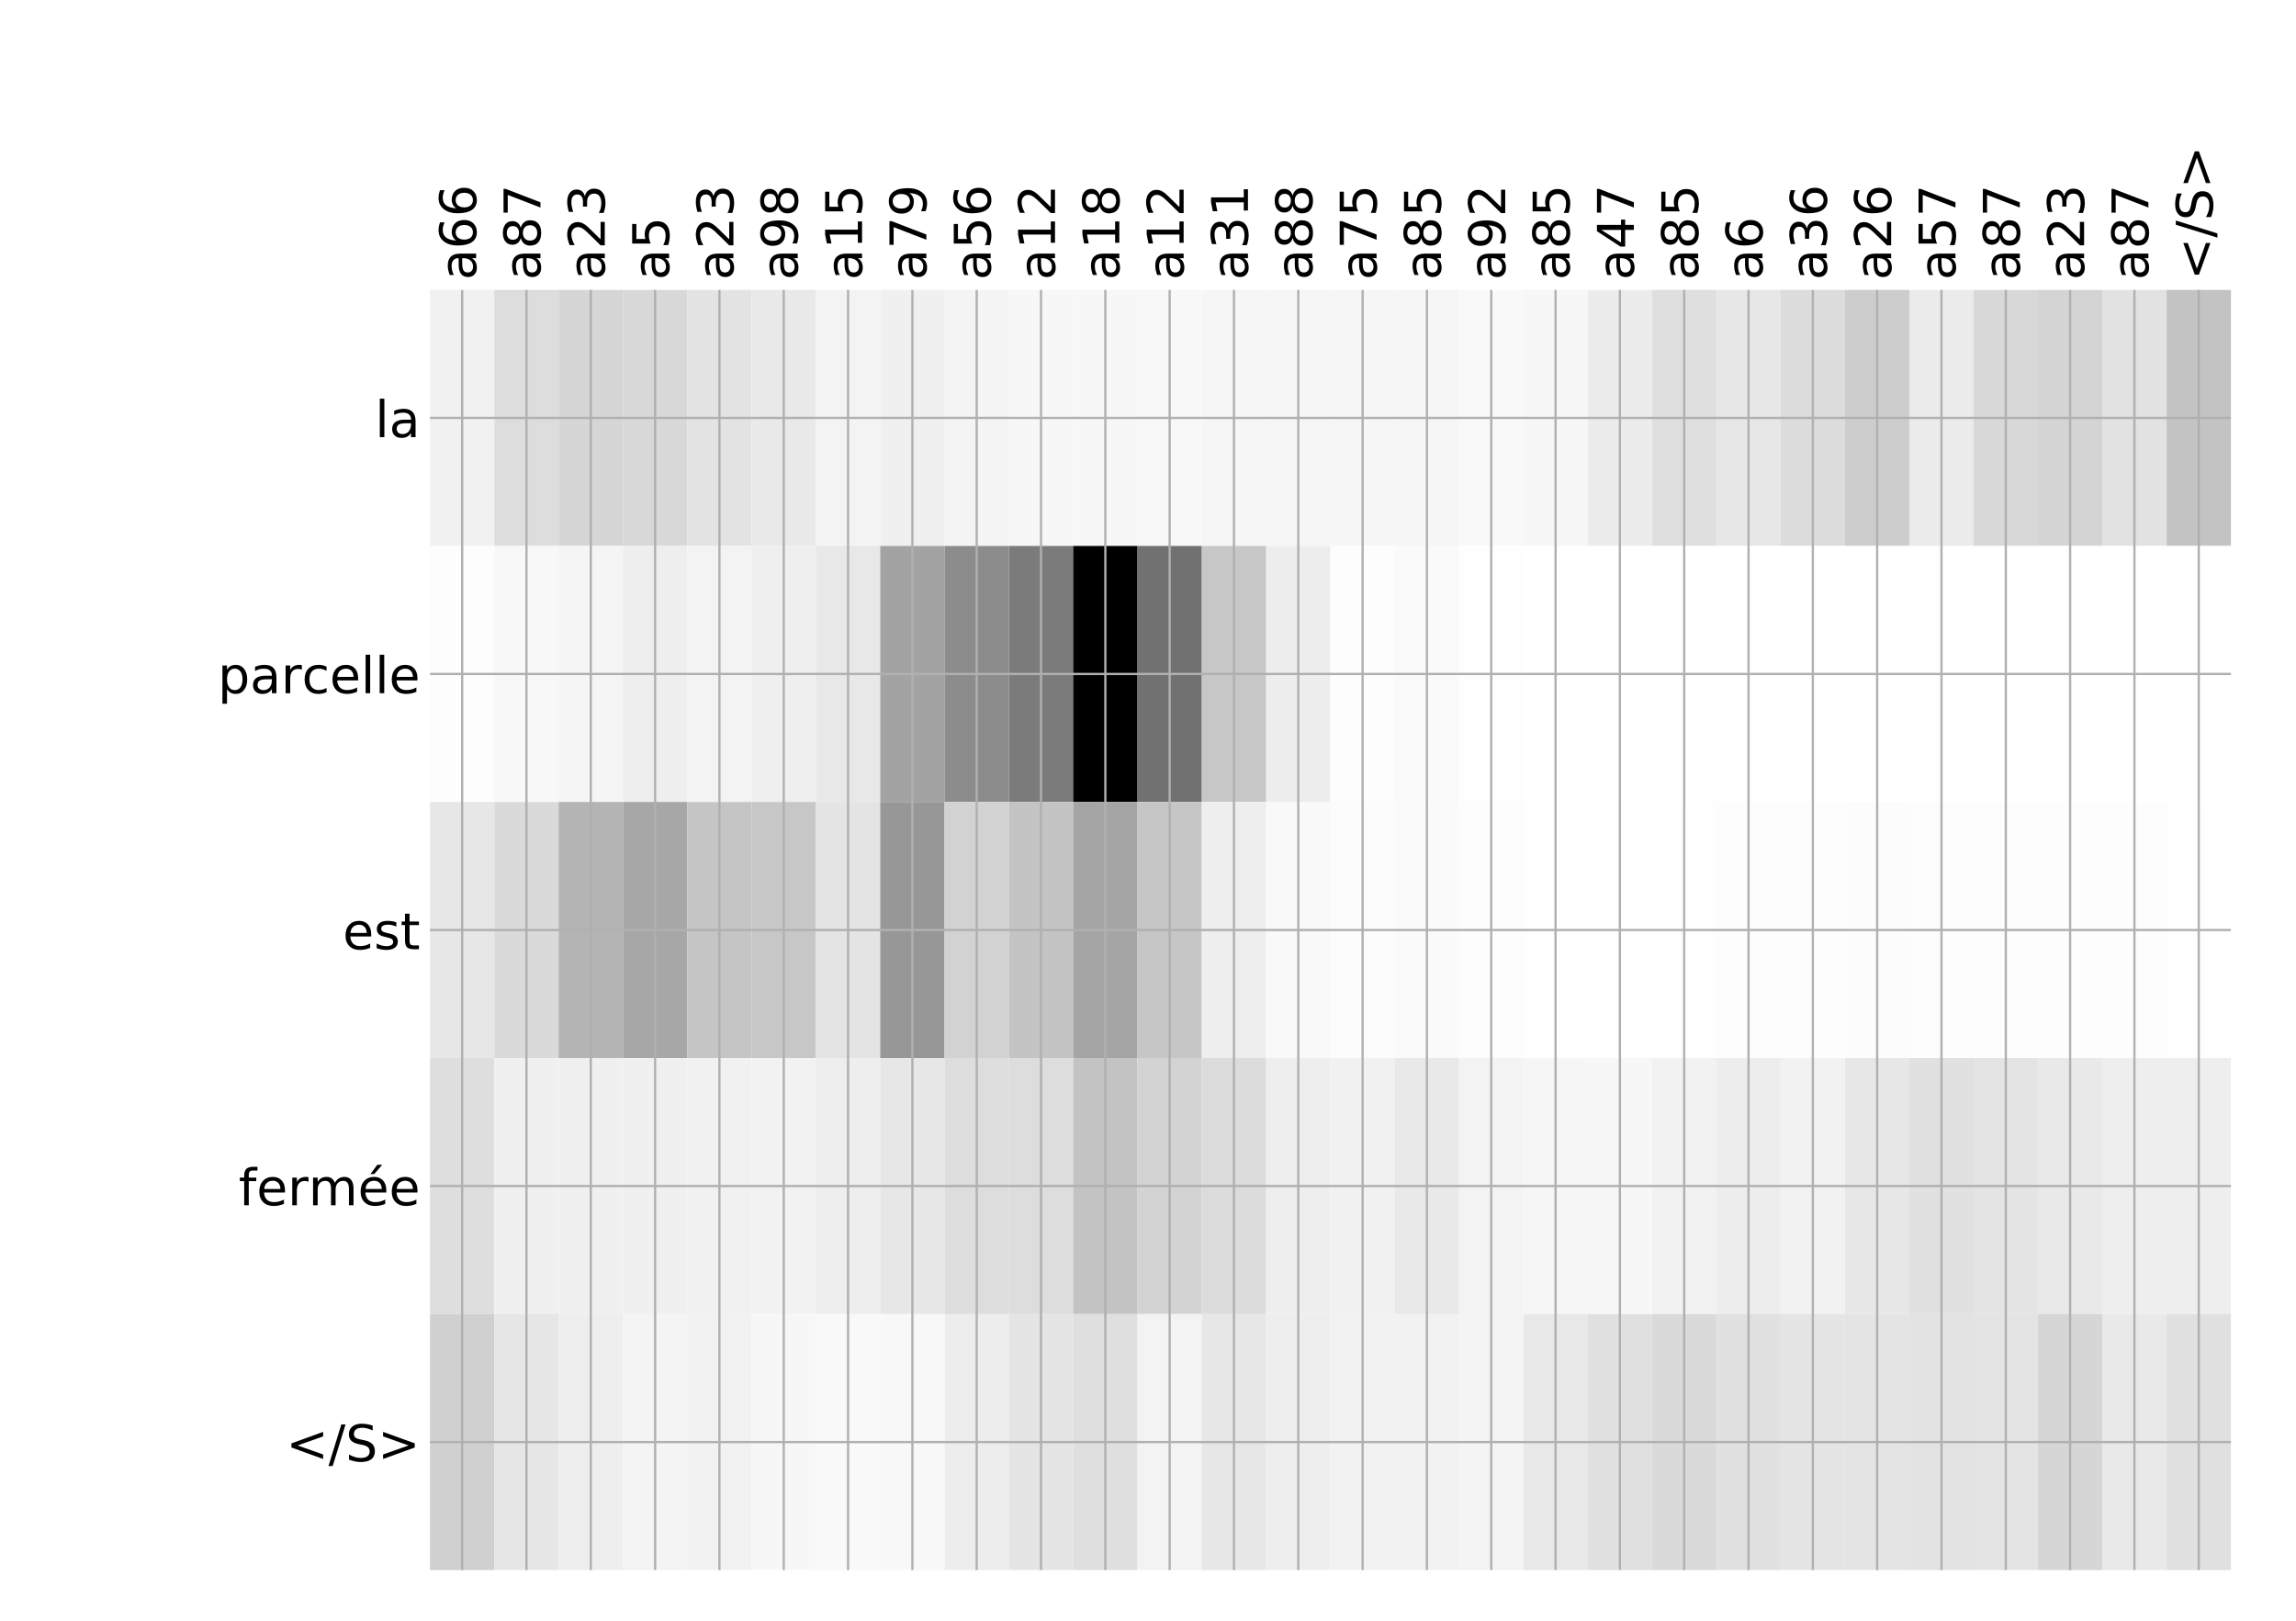 <?xml version="1.0" encoding="utf-8" standalone="no"?>
<!DOCTYPE svg PUBLIC "-//W3C//DTD SVG 1.1//EN"
  "http://www.w3.org/Graphics/SVG/1.1/DTD/svg11.dtd">
<!-- Created with matplotlib (http://matplotlib.org/) -->
<svg height="576pt" version="1.1" viewBox="0 0 816 576" width="816pt" xmlns="http://www.w3.org/2000/svg" xmlns:xlink="http://www.w3.org/1999/xlink">
 <defs>
  <style type="text/css">
*{stroke-linecap:butt;stroke-linejoin:round;}
  </style>
 </defs>
 <g id="figure_1">
  <g id="patch_1">
   <path d="M 0 576 
L 816 576 
L 816 0 
L 0 0 
z
" style="fill:#ffffff;"/>
  </g>
  <g id="axes_1">
   <g id="PolyCollection_1">
    <path clip-path="url(#p5a00970422)" d="M 152.823 103.033 
L 152.823 194.027 
L 175.682 194.027 
L 175.682 103.033 
L 152.823 103.033 
z
" style="fill:#f1f1f1;"/>
    <path clip-path="url(#p5a00970422)" d="M 175.682 103.033 
L 175.682 194.027 
L 198.54 194.027 
L 198.54 103.033 
L 175.682 103.033 
z
" style="fill:#dddddd;"/>
    <path clip-path="url(#p5a00970422)" d="M 198.54 103.033 
L 198.54 194.027 
L 221.399 194.027 
L 221.399 103.033 
L 198.54 103.033 
z
" style="fill:#d6d6d6;"/>
    <path clip-path="url(#p5a00970422)" d="M 221.399 103.033 
L 221.399 194.027 
L 244.258 194.027 
L 244.258 103.033 
L 221.399 103.033 
z
" style="fill:#d8d8d8;"/>
    <path clip-path="url(#p5a00970422)" d="M 244.258 103.033 
L 244.258 194.027 
L 267.117 194.027 
L 267.117 103.033 
L 244.258 103.033 
z
" style="fill:#e3e3e3;"/>
    <path clip-path="url(#p5a00970422)" d="M 267.117 103.033 
L 267.117 194.027 
L 289.975 194.027 
L 289.975 103.033 
L 267.117 103.033 
z
" style="fill:#e9e9e9;"/>
    <path clip-path="url(#p5a00970422)" d="M 289.975 103.033 
L 289.975 194.027 
L 312.834 194.027 
L 312.834 103.033 
L 289.975 103.033 
z
" style="fill:#f3f3f3;"/>
    <path clip-path="url(#p5a00970422)" d="M 312.834 103.033 
L 312.834 194.027 
L 335.693 194.027 
L 335.693 103.033 
L 312.834 103.033 
z
" style="fill:#f0f0f0;"/>
    <path clip-path="url(#p5a00970422)" d="M 335.693 103.033 
L 335.693 194.027 
L 358.552 194.027 
L 358.552 103.033 
L 335.693 103.033 
z
" style="fill:#f4f4f4;"/>
    <path clip-path="url(#p5a00970422)" d="M 358.552 103.033 
L 358.552 194.027 
L 381.41 194.027 
L 381.41 103.033 
L 358.552 103.033 
z
" style="fill:#f7f7f7;"/>
    <path clip-path="url(#p5a00970422)" d="M 381.41 103.033 
L 381.41 194.027 
L 404.269 194.027 
L 404.269 103.033 
L 381.41 103.033 
z
" style="fill:#f7f7f7;"/>
    <path clip-path="url(#p5a00970422)" d="M 404.269 103.033 
L 404.269 194.027 
L 427.128 194.027 
L 427.128 103.033 
L 404.269 103.033 
z
" style="fill:#f8f8f8;"/>
    <path clip-path="url(#p5a00970422)" d="M 427.128 103.033 
L 427.128 194.027 
L 449.987 194.027 
L 449.987 103.033 
L 427.128 103.033 
z
" style="fill:#f6f6f6;"/>
    <path clip-path="url(#p5a00970422)" d="M 449.987 103.033 
L 449.987 194.027 
L 472.845 194.027 
L 472.845 103.033 
L 449.987 103.033 
z
" style="fill:#f6f6f6;"/>
    <path clip-path="url(#p5a00970422)" d="M 472.845 103.033 
L 472.845 194.027 
L 495.704 194.027 
L 495.704 103.033 
L 472.845 103.033 
z
" style="fill:#f6f6f6;"/>
    <path clip-path="url(#p5a00970422)" d="M 495.704 103.033 
L 495.704 194.027 
L 518.563 194.027 
L 518.563 103.033 
L 495.704 103.033 
z
" style="fill:#f6f6f6;"/>
    <path clip-path="url(#p5a00970422)" d="M 518.563 103.033 
L 518.563 194.027 
L 541.422 194.027 
L 541.422 103.033 
L 518.563 103.033 
z
" style="fill:#f9f9f9;"/>
    <path clip-path="url(#p5a00970422)" d="M 541.422 103.033 
L 541.422 194.027 
L 564.28 194.027 
L 564.28 103.033 
L 541.422 103.033 
z
" style="fill:#f7f7f7;"/>
    <path clip-path="url(#p5a00970422)" d="M 564.28 103.033 
L 564.28 194.027 
L 587.139 194.027 
L 587.139 103.033 
L 564.28 103.033 
z
" style="fill:#ececec;"/>
    <path clip-path="url(#p5a00970422)" d="M 587.139 103.033 
L 587.139 194.027 
L 609.998 194.027 
L 609.998 103.033 
L 587.139 103.033 
z
" style="fill:#dfdfdf;"/>
    <path clip-path="url(#p5a00970422)" d="M 609.998 103.033 
L 609.998 194.027 
L 632.857 194.027 
L 632.857 103.033 
L 609.998 103.033 
z
" style="fill:#e7e7e7;"/>
    <path clip-path="url(#p5a00970422)" d="M 632.857 103.033 
L 632.857 194.027 
L 655.715 194.027 
L 655.715 103.033 
L 632.857 103.033 
z
" style="fill:#dcdcdc;"/>
    <path clip-path="url(#p5a00970422)" d="M 655.715 103.033 
L 655.715 194.027 
L 678.574 194.027 
L 678.574 103.033 
L 655.715 103.033 
z
" style="fill:#cdcdcd;"/>
    <path clip-path="url(#p5a00970422)" d="M 678.574 103.033 
L 678.574 194.027 
L 701.433 194.027 
L 701.433 103.033 
L 678.574 103.033 
z
" style="fill:#ebebeb;"/>
    <path clip-path="url(#p5a00970422)" d="M 701.433 103.033 
L 701.433 194.027 
L 724.292 194.027 
L 724.292 103.033 
L 701.433 103.033 
z
" style="fill:#d8d8d8;"/>
    <path clip-path="url(#p5a00970422)" d="M 724.292 103.033 
L 724.292 194.027 
L 747.15 194.027 
L 747.15 103.033 
L 724.292 103.033 
z
" style="fill:#d4d4d4;"/>
    <path clip-path="url(#p5a00970422)" d="M 747.15 103.033 
L 747.15 194.027 
L 770.009 194.027 
L 770.009 103.033 
L 747.15 103.033 
z
" style="fill:#e2e2e2;"/>
    <path clip-path="url(#p5a00970422)" d="M 770.009 103.033 
L 770.009 194.027 
L 792.868 194.027 
L 792.868 103.033 
L 770.009 103.033 
z
" style="fill:#c3c3c3;"/>
    <path clip-path="url(#p5a00970422)" d="M 152.823 194.027 
L 152.823 285.02 
L 175.682 285.02 
L 175.682 194.027 
L 152.823 194.027 
z
" style="fill:#fdfdfd;"/>
    <path clip-path="url(#p5a00970422)" d="M 175.682 194.027 
L 175.682 285.02 
L 198.54 285.02 
L 198.54 194.027 
L 175.682 194.027 
z
" style="fill:#f8f8f8;"/>
    <path clip-path="url(#p5a00970422)" d="M 198.54 194.027 
L 198.54 285.02 
L 221.399 285.02 
L 221.399 194.027 
L 198.54 194.027 
z
" style="fill:#f5f5f5;"/>
    <path clip-path="url(#p5a00970422)" d="M 221.399 194.027 
L 221.399 285.02 
L 244.258 285.02 
L 244.258 194.027 
L 221.399 194.027 
z
" style="fill:#eeeeee;"/>
    <path clip-path="url(#p5a00970422)" d="M 244.258 194.027 
L 244.258 285.02 
L 267.117 285.02 
L 267.117 194.027 
L 244.258 194.027 
z
" style="fill:#f3f3f3;"/>
    <path clip-path="url(#p5a00970422)" d="M 267.117 194.027 
L 267.117 285.02 
L 289.975 285.02 
L 289.975 194.027 
L 267.117 194.027 
z
" style="fill:#efefef;"/>
    <path clip-path="url(#p5a00970422)" d="M 289.975 194.027 
L 289.975 285.02 
L 312.834 285.02 
L 312.834 194.027 
L 289.975 194.027 
z
" style="fill:#e8e8e8;"/>
    <path clip-path="url(#p5a00970422)" d="M 312.834 194.027 
L 312.834 285.02 
L 335.693 285.02 
L 335.693 194.027 
L 312.834 194.027 
z
" style="fill:#a3a3a3;"/>
    <path clip-path="url(#p5a00970422)" d="M 335.693 194.027 
L 335.693 285.02 
L 358.552 285.02 
L 358.552 194.027 
L 335.693 194.027 
z
" style="fill:#8c8c8c;"/>
    <path clip-path="url(#p5a00970422)" d="M 358.552 194.027 
L 358.552 285.02 
L 381.41 285.02 
L 381.41 194.027 
L 358.552 194.027 
z
" style="fill:#7b7b7b;"/>
    <path clip-path="url(#p5a00970422)" d="M 381.41 194.027 
L 381.41 285.02 
L 404.269 285.02 
L 404.269 194.027 
L 381.41 194.027 
z
"/>
    <path clip-path="url(#p5a00970422)" d="M 404.269 194.027 
L 404.269 285.02 
L 427.128 285.02 
L 427.128 194.027 
L 404.269 194.027 
z
" style="fill:#717171;"/>
    <path clip-path="url(#p5a00970422)" d="M 427.128 194.027 
L 427.128 285.02 
L 449.987 285.02 
L 449.987 194.027 
L 427.128 194.027 
z
" style="fill:#c7c7c7;"/>
    <path clip-path="url(#p5a00970422)" d="M 449.987 194.027 
L 449.987 285.02 
L 472.845 285.02 
L 472.845 194.027 
L 449.987 194.027 
z
" style="fill:#ededed;"/>
    <path clip-path="url(#p5a00970422)" d="M 472.845 194.027 
L 472.845 285.02 
L 495.704 285.02 
L 495.704 194.027 
L 472.845 194.027 
z
" style="fill:#fdfdfd;"/>
    <path clip-path="url(#p5a00970422)" d="M 495.704 194.027 
L 495.704 285.02 
L 518.563 285.02 
L 518.563 194.027 
L 495.704 194.027 
z
" style="fill:#fafafa;"/>
    <path clip-path="url(#p5a00970422)" d="M 518.563 194.027 
L 518.563 285.02 
L 541.422 285.02 
L 541.422 194.027 
L 518.563 194.027 
z
" style="fill:#fefefe;"/>
    <path clip-path="url(#p5a00970422)" d="M 541.422 194.027 
L 541.422 285.02 
L 564.28 285.02 
L 564.28 194.027 
L 541.422 194.027 
z
" style="fill:#ffffff;"/>
    <path clip-path="url(#p5a00970422)" d="M 564.28 194.027 
L 564.28 285.02 
L 587.139 285.02 
L 587.139 194.027 
L 564.28 194.027 
z
" style="fill:#ffffff;"/>
    <path clip-path="url(#p5a00970422)" d="M 587.139 194.027 
L 587.139 285.02 
L 609.998 285.02 
L 609.998 194.027 
L 587.139 194.027 
z
" style="fill:#ffffff;"/>
    <path clip-path="url(#p5a00970422)" d="M 609.998 194.027 
L 609.998 285.02 
L 632.857 285.02 
L 632.857 194.027 
L 609.998 194.027 
z
" style="fill:#ffffff;"/>
    <path clip-path="url(#p5a00970422)" d="M 632.857 194.027 
L 632.857 285.02 
L 655.715 285.02 
L 655.715 194.027 
L 632.857 194.027 
z
" style="fill:#ffffff;"/>
    <path clip-path="url(#p5a00970422)" d="M 655.715 194.027 
L 655.715 285.02 
L 678.574 285.02 
L 678.574 194.027 
L 655.715 194.027 
z
" style="fill:#ffffff;"/>
    <path clip-path="url(#p5a00970422)" d="M 678.574 194.027 
L 678.574 285.02 
L 701.433 285.02 
L 701.433 194.027 
L 678.574 194.027 
z
" style="fill:#ffffff;"/>
    <path clip-path="url(#p5a00970422)" d="M 701.433 194.027 
L 701.433 285.02 
L 724.292 285.02 
L 724.292 194.027 
L 701.433 194.027 
z
" style="fill:#ffffff;"/>
    <path clip-path="url(#p5a00970422)" d="M 724.292 194.027 
L 724.292 285.02 
L 747.15 285.02 
L 747.15 194.027 
L 724.292 194.027 
z
" style="fill:#ffffff;"/>
    <path clip-path="url(#p5a00970422)" d="M 747.15 194.027 
L 747.15 285.02 
L 770.009 285.02 
L 770.009 194.027 
L 747.15 194.027 
z
" style="fill:#ffffff;"/>
    <path clip-path="url(#p5a00970422)" d="M 770.009 194.027 
L 770.009 285.02 
L 792.868 285.02 
L 792.868 194.027 
L 770.009 194.027 
z
" style="fill:#ffffff;"/>
    <path clip-path="url(#p5a00970422)" d="M 152.823 285.02 
L 152.823 376.013 
L 175.682 376.013 
L 175.682 285.02 
L 152.823 285.02 
z
" style="fill:#e7e7e7;"/>
    <path clip-path="url(#p5a00970422)" d="M 175.682 285.02 
L 175.682 376.013 
L 198.54 376.013 
L 198.54 285.02 
L 175.682 285.02 
z
" style="fill:#dadada;"/>
    <path clip-path="url(#p5a00970422)" d="M 198.54 285.02 
L 198.54 376.013 
L 221.399 376.013 
L 221.399 285.02 
L 198.54 285.02 
z
" style="fill:#b4b4b4;"/>
    <path clip-path="url(#p5a00970422)" d="M 221.399 285.02 
L 221.399 376.013 
L 244.258 376.013 
L 244.258 285.02 
L 221.399 285.02 
z
" style="fill:#a7a7a7;"/>
    <path clip-path="url(#p5a00970422)" d="M 244.258 285.02 
L 244.258 376.013 
L 267.117 376.013 
L 267.117 285.02 
L 244.258 285.02 
z
" style="fill:#c5c5c5;"/>
    <path clip-path="url(#p5a00970422)" d="M 267.117 285.02 
L 267.117 376.013 
L 289.975 376.013 
L 289.975 285.02 
L 267.117 285.02 
z
" style="fill:#c7c7c7;"/>
    <path clip-path="url(#p5a00970422)" d="M 289.975 285.02 
L 289.975 376.013 
L 312.834 376.013 
L 312.834 285.02 
L 289.975 285.02 
z
" style="fill:#e4e4e4;"/>
    <path clip-path="url(#p5a00970422)" d="M 312.834 285.02 
L 312.834 376.013 
L 335.693 376.013 
L 335.693 285.02 
L 312.834 285.02 
z
" style="fill:#979797;"/>
    <path clip-path="url(#p5a00970422)" d="M 335.693 285.02 
L 335.693 376.013 
L 358.552 376.013 
L 358.552 285.02 
L 335.693 285.02 
z
" style="fill:#d2d2d2;"/>
    <path clip-path="url(#p5a00970422)" d="M 358.552 285.02 
L 358.552 376.013 
L 381.41 376.013 
L 381.41 285.02 
L 358.552 285.02 
z
" style="fill:#c4c4c4;"/>
    <path clip-path="url(#p5a00970422)" d="M 381.41 285.02 
L 381.41 376.013 
L 404.269 376.013 
L 404.269 285.02 
L 381.41 285.02 
z
" style="fill:#a5a5a5;"/>
    <path clip-path="url(#p5a00970422)" d="M 404.269 285.02 
L 404.269 376.013 
L 427.128 376.013 
L 427.128 285.02 
L 404.269 285.02 
z
" style="fill:#c6c6c6;"/>
    <path clip-path="url(#p5a00970422)" d="M 427.128 285.02 
L 427.128 376.013 
L 449.987 376.013 
L 449.987 285.02 
L 427.128 285.02 
z
" style="fill:#eeeeee;"/>
    <path clip-path="url(#p5a00970422)" d="M 449.987 285.02 
L 449.987 376.013 
L 472.845 376.013 
L 472.845 285.02 
L 449.987 285.02 
z
" style="fill:#f9f9f9;"/>
    <path clip-path="url(#p5a00970422)" d="M 472.845 285.02 
L 472.845 376.013 
L 495.704 376.013 
L 495.704 285.02 
L 472.845 285.02 
z
" style="fill:#fcfcfc;"/>
    <path clip-path="url(#p5a00970422)" d="M 495.704 285.02 
L 495.704 376.013 
L 518.563 376.013 
L 518.563 285.02 
L 495.704 285.02 
z
" style="fill:#fafafa;"/>
    <path clip-path="url(#p5a00970422)" d="M 518.563 285.02 
L 518.563 376.013 
L 541.422 376.013 
L 541.422 285.02 
L 518.563 285.02 
z
" style="fill:#fdfdfd;"/>
    <path clip-path="url(#p5a00970422)" d="M 541.422 285.02 
L 541.422 376.013 
L 564.28 376.013 
L 564.28 285.02 
L 541.422 285.02 
z
" style="fill:#fefefe;"/>
    <path clip-path="url(#p5a00970422)" d="M 564.28 285.02 
L 564.28 376.013 
L 587.139 376.013 
L 587.139 285.02 
L 564.28 285.02 
z
" style="fill:#fefefe;"/>
    <path clip-path="url(#p5a00970422)" d="M 587.139 285.02 
L 587.139 376.013 
L 609.998 376.013 
L 609.998 285.02 
L 587.139 285.02 
z
" style="fill:#fefefe;"/>
    <path clip-path="url(#p5a00970422)" d="M 609.998 285.02 
L 609.998 376.013 
L 632.857 376.013 
L 632.857 285.02 
L 609.998 285.02 
z
" style="fill:#fdfdfd;"/>
    <path clip-path="url(#p5a00970422)" d="M 632.857 285.02 
L 632.857 376.013 
L 655.715 376.013 
L 655.715 285.02 
L 632.857 285.02 
z
" style="fill:#fdfdfd;"/>
    <path clip-path="url(#p5a00970422)" d="M 655.715 285.02 
L 655.715 376.013 
L 678.574 376.013 
L 678.574 285.02 
L 655.715 285.02 
z
" style="fill:#fcfcfc;"/>
    <path clip-path="url(#p5a00970422)" d="M 678.574 285.02 
L 678.574 376.013 
L 701.433 376.013 
L 701.433 285.02 
L 678.574 285.02 
z
" style="fill:#fdfdfd;"/>
    <path clip-path="url(#p5a00970422)" d="M 701.433 285.02 
L 701.433 376.013 
L 724.292 376.013 
L 724.292 285.02 
L 701.433 285.02 
z
" style="fill:#fdfdfd;"/>
    <path clip-path="url(#p5a00970422)" d="M 724.292 285.02 
L 724.292 376.013 
L 747.15 376.013 
L 747.15 285.02 
L 724.292 285.02 
z
" style="fill:#fdfdfd;"/>
    <path clip-path="url(#p5a00970422)" d="M 747.15 285.02 
L 747.15 376.013 
L 770.009 376.013 
L 770.009 285.02 
L 747.15 285.02 
z
" style="fill:#fdfdfd;"/>
    <path clip-path="url(#p5a00970422)" d="M 770.009 285.02 
L 770.009 376.013 
L 792.868 376.013 
L 792.868 285.02 
L 770.009 285.02 
z
" style="fill:#fefefe;"/>
    <path clip-path="url(#p5a00970422)" d="M 152.823 376.013 
L 152.823 467.007 
L 175.682 467.007 
L 175.682 376.013 
L 152.823 376.013 
z
" style="fill:#dedede;"/>
    <path clip-path="url(#p5a00970422)" d="M 175.682 376.013 
L 175.682 467.007 
L 198.54 467.007 
L 198.54 376.013 
L 175.682 376.013 
z
" style="fill:#f0f0f0;"/>
    <path clip-path="url(#p5a00970422)" d="M 198.54 376.013 
L 198.54 467.007 
L 221.399 467.007 
L 221.399 376.013 
L 198.54 376.013 
z
" style="fill:#f0f0f0;"/>
    <path clip-path="url(#p5a00970422)" d="M 221.399 376.013 
L 221.399 467.007 
L 244.258 467.007 
L 244.258 376.013 
L 221.399 376.013 
z
" style="fill:#f0f0f0;"/>
    <path clip-path="url(#p5a00970422)" d="M 244.258 376.013 
L 244.258 467.007 
L 267.117 467.007 
L 267.117 376.013 
L 244.258 376.013 
z
" style="fill:#f1f1f1;"/>
    <path clip-path="url(#p5a00970422)" d="M 267.117 376.013 
L 267.117 467.007 
L 289.975 467.007 
L 289.975 376.013 
L 267.117 376.013 
z
" style="fill:#f2f2f2;"/>
    <path clip-path="url(#p5a00970422)" d="M 289.975 376.013 
L 289.975 467.007 
L 312.834 467.007 
L 312.834 376.013 
L 289.975 376.013 
z
" style="fill:#eeeeee;"/>
    <path clip-path="url(#p5a00970422)" d="M 312.834 376.013 
L 312.834 467.007 
L 335.693 467.007 
L 335.693 376.013 
L 312.834 376.013 
z
" style="fill:#e7e7e7;"/>
    <path clip-path="url(#p5a00970422)" d="M 335.693 376.013 
L 335.693 467.007 
L 358.552 467.007 
L 358.552 376.013 
L 335.693 376.013 
z
" style="fill:#dddddd;"/>
    <path clip-path="url(#p5a00970422)" d="M 358.552 376.013 
L 358.552 467.007 
L 381.41 467.007 
L 381.41 376.013 
L 358.552 376.013 
z
" style="fill:#dddddd;"/>
    <path clip-path="url(#p5a00970422)" d="M 381.41 376.013 
L 381.41 467.007 
L 404.269 467.007 
L 404.269 376.013 
L 381.41 376.013 
z
" style="fill:#c3c3c3;"/>
    <path clip-path="url(#p5a00970422)" d="M 404.269 376.013 
L 404.269 467.007 
L 427.128 467.007 
L 427.128 376.013 
L 404.269 376.013 
z
" style="fill:#d3d3d3;"/>
    <path clip-path="url(#p5a00970422)" d="M 427.128 376.013 
L 427.128 467.007 
L 449.987 467.007 
L 449.987 376.013 
L 427.128 376.013 
z
" style="fill:#dcdcdc;"/>
    <path clip-path="url(#p5a00970422)" d="M 449.987 376.013 
L 449.987 467.007 
L 472.845 467.007 
L 472.845 376.013 
L 449.987 376.013 
z
" style="fill:#eeeeee;"/>
    <path clip-path="url(#p5a00970422)" d="M 472.845 376.013 
L 472.845 467.007 
L 495.704 467.007 
L 495.704 376.013 
L 472.845 376.013 
z
" style="fill:#f1f1f1;"/>
    <path clip-path="url(#p5a00970422)" d="M 495.704 376.013 
L 495.704 467.007 
L 518.563 467.007 
L 518.563 376.013 
L 495.704 376.013 
z
" style="fill:#e9e9e9;"/>
    <path clip-path="url(#p5a00970422)" d="M 518.563 376.013 
L 518.563 467.007 
L 541.422 467.007 
L 541.422 376.013 
L 518.563 376.013 
z
" style="fill:#f3f3f3;"/>
    <path clip-path="url(#p5a00970422)" d="M 541.422 376.013 
L 541.422 467.007 
L 564.28 467.007 
L 564.28 376.013 
L 541.422 376.013 
z
" style="fill:#f6f6f6;"/>
    <path clip-path="url(#p5a00970422)" d="M 564.28 376.013 
L 564.28 467.007 
L 587.139 467.007 
L 587.139 376.013 
L 564.28 376.013 
z
" style="fill:#f7f7f7;"/>
    <path clip-path="url(#p5a00970422)" d="M 587.139 376.013 
L 587.139 467.007 
L 609.998 467.007 
L 609.998 376.013 
L 587.139 376.013 
z
" style="fill:#f2f2f2;"/>
    <path clip-path="url(#p5a00970422)" d="M 609.998 376.013 
L 609.998 467.007 
L 632.857 467.007 
L 632.857 376.013 
L 609.998 376.013 
z
" style="fill:#ededed;"/>
    <path clip-path="url(#p5a00970422)" d="M 632.857 376.013 
L 632.857 467.007 
L 655.715 467.007 
L 655.715 376.013 
L 632.857 376.013 
z
" style="fill:#f2f2f2;"/>
    <path clip-path="url(#p5a00970422)" d="M 655.715 376.013 
L 655.715 467.007 
L 678.574 467.007 
L 678.574 376.013 
L 655.715 376.013 
z
" style="fill:#e7e7e7;"/>
    <path clip-path="url(#p5a00970422)" d="M 678.574 376.013 
L 678.574 467.007 
L 701.433 467.007 
L 701.433 376.013 
L 678.574 376.013 
z
" style="fill:#e1e1e1;"/>
    <path clip-path="url(#p5a00970422)" d="M 701.433 376.013 
L 701.433 467.007 
L 724.292 467.007 
L 724.292 376.013 
L 701.433 376.013 
z
" style="fill:#e4e4e4;"/>
    <path clip-path="url(#p5a00970422)" d="M 724.292 376.013 
L 724.292 467.007 
L 747.15 467.007 
L 747.15 376.013 
L 724.292 376.013 
z
" style="fill:#e9e9e9;"/>
    <path clip-path="url(#p5a00970422)" d="M 747.15 376.013 
L 747.15 467.007 
L 770.009 467.007 
L 770.009 376.013 
L 747.15 376.013 
z
" style="fill:#eeeeee;"/>
    <path clip-path="url(#p5a00970422)" d="M 770.009 376.013 
L 770.009 467.007 
L 792.868 467.007 
L 792.868 376.013 
L 770.009 376.013 
z
" style="fill:#eeeeee;"/>
    <path clip-path="url(#p5a00970422)" d="M 152.823 467.007 
L 152.823 558 
L 175.682 558 
L 175.682 467.007 
L 152.823 467.007 
z
" style="fill:#d0d0d0;"/>
    <path clip-path="url(#p5a00970422)" d="M 175.682 467.007 
L 175.682 558 
L 198.54 558 
L 198.54 467.007 
L 175.682 467.007 
z
" style="fill:#e6e6e6;"/>
    <path clip-path="url(#p5a00970422)" d="M 198.54 467.007 
L 198.54 558 
L 221.399 558 
L 221.399 467.007 
L 198.54 467.007 
z
" style="fill:#eeeeee;"/>
    <path clip-path="url(#p5a00970422)" d="M 221.399 467.007 
L 221.399 558 
L 244.258 558 
L 244.258 467.007 
L 221.399 467.007 
z
" style="fill:#f4f4f4;"/>
    <path clip-path="url(#p5a00970422)" d="M 244.258 467.007 
L 244.258 558 
L 267.117 558 
L 267.117 467.007 
L 244.258 467.007 
z
" style="fill:#f2f2f2;"/>
    <path clip-path="url(#p5a00970422)" d="M 267.117 467.007 
L 267.117 558 
L 289.975 558 
L 289.975 467.007 
L 267.117 467.007 
z
" style="fill:#f7f7f7;"/>
    <path clip-path="url(#p5a00970422)" d="M 289.975 467.007 
L 289.975 558 
L 312.834 558 
L 312.834 467.007 
L 289.975 467.007 
z
" style="fill:#f9f9f9;"/>
    <path clip-path="url(#p5a00970422)" d="M 312.834 467.007 
L 312.834 558 
L 335.693 558 
L 335.693 467.007 
L 312.834 467.007 
z
" style="fill:#f8f8f8;"/>
    <path clip-path="url(#p5a00970422)" d="M 335.693 467.007 
L 335.693 558 
L 358.552 558 
L 358.552 467.007 
L 335.693 467.007 
z
" style="fill:#ededed;"/>
    <path clip-path="url(#p5a00970422)" d="M 358.552 467.007 
L 358.552 558 
L 381.41 558 
L 381.41 467.007 
L 358.552 467.007 
z
" style="fill:#e5e5e5;"/>
    <path clip-path="url(#p5a00970422)" d="M 381.41 467.007 
L 381.41 558 
L 404.269 558 
L 404.269 467.007 
L 381.41 467.007 
z
" style="fill:#dfdfdf;"/>
    <path clip-path="url(#p5a00970422)" d="M 404.269 467.007 
L 404.269 558 
L 427.128 558 
L 427.128 467.007 
L 404.269 467.007 
z
" style="fill:#f3f3f3;"/>
    <path clip-path="url(#p5a00970422)" d="M 427.128 467.007 
L 427.128 558 
L 449.987 558 
L 449.987 467.007 
L 427.128 467.007 
z
" style="fill:#e7e7e7;"/>
    <path clip-path="url(#p5a00970422)" d="M 449.987 467.007 
L 449.987 558 
L 472.845 558 
L 472.845 467.007 
L 449.987 467.007 
z
" style="fill:#eeeeee;"/>
    <path clip-path="url(#p5a00970422)" d="M 472.845 467.007 
L 472.845 558 
L 495.704 558 
L 495.704 467.007 
L 472.845 467.007 
z
" style="fill:#f2f2f2;"/>
    <path clip-path="url(#p5a00970422)" d="M 495.704 467.007 
L 495.704 558 
L 518.563 558 
L 518.563 467.007 
L 495.704 467.007 
z
" style="fill:#f2f2f2;"/>
    <path clip-path="url(#p5a00970422)" d="M 518.563 467.007 
L 518.563 558 
L 541.422 558 
L 541.422 467.007 
L 518.563 467.007 
z
" style="fill:#f4f4f4;"/>
    <path clip-path="url(#p5a00970422)" d="M 541.422 467.007 
L 541.422 558 
L 564.28 558 
L 564.28 467.007 
L 541.422 467.007 
z
" style="fill:#e8e8e8;"/>
    <path clip-path="url(#p5a00970422)" d="M 564.28 467.007 
L 564.28 558 
L 587.139 558 
L 587.139 467.007 
L 564.28 467.007 
z
" style="fill:#e0e0e0;"/>
    <path clip-path="url(#p5a00970422)" d="M 587.139 467.007 
L 587.139 558 
L 609.998 558 
L 609.998 467.007 
L 587.139 467.007 
z
" style="fill:#dadada;"/>
    <path clip-path="url(#p5a00970422)" d="M 609.998 467.007 
L 609.998 558 
L 632.857 558 
L 632.857 467.007 
L 609.998 467.007 
z
" style="fill:#e1e1e1;"/>
    <path clip-path="url(#p5a00970422)" d="M 632.857 467.007 
L 632.857 558 
L 655.715 558 
L 655.715 467.007 
L 632.857 467.007 
z
" style="fill:#e5e5e5;"/>
    <path clip-path="url(#p5a00970422)" d="M 655.715 467.007 
L 655.715 558 
L 678.574 558 
L 678.574 467.007 
L 655.715 467.007 
z
" style="fill:#e4e4e4;"/>
    <path clip-path="url(#p5a00970422)" d="M 678.574 467.007 
L 678.574 558 
L 701.433 558 
L 701.433 467.007 
L 678.574 467.007 
z
" style="fill:#e3e3e3;"/>
    <path clip-path="url(#p5a00970422)" d="M 701.433 467.007 
L 701.433 558 
L 724.292 558 
L 724.292 467.007 
L 701.433 467.007 
z
" style="fill:#e4e4e4;"/>
    <path clip-path="url(#p5a00970422)" d="M 724.292 467.007 
L 724.292 558 
L 747.15 558 
L 747.15 467.007 
L 724.292 467.007 
z
" style="fill:#d6d6d6;"/>
    <path clip-path="url(#p5a00970422)" d="M 747.15 467.007 
L 747.15 558 
L 770.009 558 
L 770.009 467.007 
L 747.15 467.007 
z
" style="fill:#e9e9e9;"/>
    <path clip-path="url(#p5a00970422)" d="M 770.009 467.007 
L 770.009 558 
L 792.868 558 
L 792.868 467.007 
L 770.009 467.007 
z
" style="fill:#e0e0e0;"/>
   </g>
   <g id="matplotlib.axis_1">
    <g id="xtick_1">
     <g id="line2d_1">
      <path clip-path="url(#p5a00970422)" d="M 164.252 558 
L 164.252 103.033 
" style="fill:none;stroke:#b0b0b0;stroke-linecap:square;stroke-width:0.8;"/>
     </g>
     <g id="line2d_2"/>
     <g id="text_1">
      <!-- a66 -->
      <defs>
       <path d="M 34.281 27.484 
Q 23.391 27.484 19.188 25 
Q 14.984 22.516 14.984 16.5 
Q 14.984 11.719 18.141 8.906 
Q 21.297 6.109 26.703 6.109 
Q 34.188 6.109 38.703 11.406 
Q 43.219 16.703 43.219 25.484 
L 43.219 27.484 
z
M 52.203 31.203 
L 52.203 0 
L 43.219 0 
L 43.219 8.297 
Q 40.141 3.328 35.547 0.953 
Q 30.953 -1.422 24.312 -1.422 
Q 15.922 -1.422 10.953 3.297 
Q 6 8.016 6 15.922 
Q 6 25.141 12.172 29.828 
Q 18.359 34.516 30.609 34.516 
L 43.219 34.516 
L 43.219 35.406 
Q 43.219 41.609 39.141 45 
Q 35.062 48.391 27.688 48.391 
Q 23 48.391 18.547 47.266 
Q 14.109 46.141 10.016 43.891 
L 10.016 52.203 
Q 14.938 54.109 19.578 55.047 
Q 24.219 56 28.609 56 
Q 40.484 56 46.344 49.844 
Q 52.203 43.703 52.203 31.203 
z
" id="DejaVuSans-61"/>
       <path d="M 33.016 40.375 
Q 26.375 40.375 22.484 35.828 
Q 18.609 31.297 18.609 23.391 
Q 18.609 15.531 22.484 10.953 
Q 26.375 6.391 33.016 6.391 
Q 39.656 6.391 43.531 10.953 
Q 47.406 15.531 47.406 23.391 
Q 47.406 31.297 43.531 35.828 
Q 39.656 40.375 33.016 40.375 
z
M 52.594 71.297 
L 52.594 62.312 
Q 48.875 64.062 45.094 64.984 
Q 41.312 65.922 37.594 65.922 
Q 27.828 65.922 22.672 59.328 
Q 17.531 52.734 16.797 39.406 
Q 19.672 43.656 24.016 45.922 
Q 28.375 48.188 33.594 48.188 
Q 44.578 48.188 50.953 41.516 
Q 57.328 34.859 57.328 23.391 
Q 57.328 12.156 50.688 5.359 
Q 44.047 -1.422 33.016 -1.422 
Q 20.359 -1.422 13.672 8.266 
Q 6.984 17.969 6.984 36.375 
Q 6.984 53.656 15.188 63.938 
Q 23.391 74.219 37.203 74.219 
Q 40.922 74.219 44.703 73.484 
Q 48.484 72.75 52.594 71.297 
z
" id="DejaVuSans-36"/>
      </defs>
      <g transform="translate(169.219 99.533)rotate(-90)scale(0.18 -0.18)">
       <use xlink:href="#DejaVuSans-61"/>
       <use x="61.279" xlink:href="#DejaVuSans-36"/>
       <use x="124.902" xlink:href="#DejaVuSans-36"/>
      </g>
     </g>
    </g>
    <g id="xtick_2">
     <g id="line2d_3">
      <path clip-path="url(#p5a00970422)" d="M 187.111 558 
L 187.111 103.033 
" style="fill:none;stroke:#b0b0b0;stroke-linecap:square;stroke-width:0.8;"/>
     </g>
     <g id="line2d_4"/>
     <g id="text_2">
      <!-- a87 -->
      <defs>
       <path d="M 31.781 34.625 
Q 24.75 34.625 20.719 30.859 
Q 16.703 27.094 16.703 20.516 
Q 16.703 13.922 20.719 10.156 
Q 24.75 6.391 31.781 6.391 
Q 38.812 6.391 42.859 10.172 
Q 46.922 13.969 46.922 20.516 
Q 46.922 27.094 42.891 30.859 
Q 38.875 34.625 31.781 34.625 
z
M 21.922 38.812 
Q 15.578 40.375 12.031 44.719 
Q 8.5 49.078 8.5 55.328 
Q 8.5 64.062 14.719 69.141 
Q 20.953 74.219 31.781 74.219 
Q 42.672 74.219 48.875 69.141 
Q 55.078 64.062 55.078 55.328 
Q 55.078 49.078 51.531 44.719 
Q 48 40.375 41.703 38.812 
Q 48.828 37.156 52.797 32.312 
Q 56.781 27.484 56.781 20.516 
Q 56.781 9.906 50.312 4.234 
Q 43.844 -1.422 31.781 -1.422 
Q 19.734 -1.422 13.25 4.234 
Q 6.781 9.906 6.781 20.516 
Q 6.781 27.484 10.781 32.312 
Q 14.797 37.156 21.922 38.812 
z
M 18.312 54.391 
Q 18.312 48.734 21.844 45.562 
Q 25.391 42.391 31.781 42.391 
Q 38.141 42.391 41.719 45.562 
Q 45.312 48.734 45.312 54.391 
Q 45.312 60.062 41.719 63.234 
Q 38.141 66.406 31.781 66.406 
Q 25.391 66.406 21.844 63.234 
Q 18.312 60.062 18.312 54.391 
z
" id="DejaVuSans-38"/>
       <path d="M 8.203 72.906 
L 55.078 72.906 
L 55.078 68.703 
L 28.609 0 
L 18.312 0 
L 43.219 64.594 
L 8.203 64.594 
z
" id="DejaVuSans-37"/>
      </defs>
      <g transform="translate(192.078 99.533)rotate(-90)scale(0.18 -0.18)">
       <use xlink:href="#DejaVuSans-61"/>
       <use x="61.279" xlink:href="#DejaVuSans-38"/>
       <use x="124.902" xlink:href="#DejaVuSans-37"/>
      </g>
     </g>
    </g>
    <g id="xtick_3">
     <g id="line2d_5">
      <path clip-path="url(#p5a00970422)" d="M 209.97 558 
L 209.97 103.033 
" style="fill:none;stroke:#b0b0b0;stroke-linecap:square;stroke-width:0.8;"/>
     </g>
     <g id="line2d_6"/>
     <g id="text_3">
      <!-- a23 -->
      <defs>
       <path d="M 19.188 8.297 
L 53.609 8.297 
L 53.609 0 
L 7.328 0 
L 7.328 8.297 
Q 12.938 14.109 22.625 23.891 
Q 32.328 33.688 34.812 36.531 
Q 39.547 41.844 41.422 45.531 
Q 43.312 49.219 43.312 52.781 
Q 43.312 58.594 39.234 62.25 
Q 35.156 65.922 28.609 65.922 
Q 23.969 65.922 18.812 64.312 
Q 13.672 62.703 7.812 59.422 
L 7.812 69.391 
Q 13.766 71.781 18.938 73 
Q 24.125 74.219 28.422 74.219 
Q 39.75 74.219 46.484 68.547 
Q 53.219 62.891 53.219 53.422 
Q 53.219 48.922 51.531 44.891 
Q 49.859 40.875 45.406 35.406 
Q 44.188 33.984 37.641 27.219 
Q 31.109 20.453 19.188 8.297 
z
" id="DejaVuSans-32"/>
       <path d="M 40.578 39.312 
Q 47.656 37.797 51.625 33 
Q 55.609 28.219 55.609 21.188 
Q 55.609 10.406 48.188 4.484 
Q 40.766 -1.422 27.094 -1.422 
Q 22.516 -1.422 17.656 -0.516 
Q 12.797 0.391 7.625 2.203 
L 7.625 11.719 
Q 11.719 9.328 16.594 8.109 
Q 21.484 6.891 26.812 6.891 
Q 36.078 6.891 40.938 10.547 
Q 45.797 14.203 45.797 21.188 
Q 45.797 27.641 41.281 31.266 
Q 36.766 34.906 28.719 34.906 
L 20.219 34.906 
L 20.219 43.016 
L 29.109 43.016 
Q 36.375 43.016 40.234 45.922 
Q 44.094 48.828 44.094 54.297 
Q 44.094 59.906 40.109 62.906 
Q 36.141 65.922 28.719 65.922 
Q 24.656 65.922 20.016 65.031 
Q 15.375 64.156 9.812 62.312 
L 9.812 71.094 
Q 15.438 72.656 20.344 73.438 
Q 25.25 74.219 29.594 74.219 
Q 40.828 74.219 47.359 69.109 
Q 53.906 64.016 53.906 55.328 
Q 53.906 49.266 50.438 45.094 
Q 46.969 40.922 40.578 39.312 
z
" id="DejaVuSans-33"/>
      </defs>
      <g transform="translate(214.937 99.533)rotate(-90)scale(0.18 -0.18)">
       <use xlink:href="#DejaVuSans-61"/>
       <use x="61.279" xlink:href="#DejaVuSans-32"/>
       <use x="124.902" xlink:href="#DejaVuSans-33"/>
      </g>
     </g>
    </g>
    <g id="xtick_4">
     <g id="line2d_7">
      <path clip-path="url(#p5a00970422)" d="M 232.829 558 
L 232.829 103.033 
" style="fill:none;stroke:#b0b0b0;stroke-linecap:square;stroke-width:0.8;"/>
     </g>
     <g id="line2d_8"/>
     <g id="text_4">
      <!-- a5 -->
      <defs>
       <path d="M 10.797 72.906 
L 49.516 72.906 
L 49.516 64.594 
L 19.828 64.594 
L 19.828 46.734 
Q 21.969 47.469 24.109 47.828 
Q 26.266 48.188 28.422 48.188 
Q 40.625 48.188 47.75 41.5 
Q 54.891 34.812 54.891 23.391 
Q 54.891 11.625 47.562 5.094 
Q 40.234 -1.422 26.906 -1.422 
Q 22.312 -1.422 17.547 -0.641 
Q 12.797 0.141 7.719 1.703 
L 7.719 11.625 
Q 12.109 9.234 16.797 8.062 
Q 21.484 6.891 26.703 6.891 
Q 35.156 6.891 40.078 11.328 
Q 45.016 15.766 45.016 23.391 
Q 45.016 31 40.078 35.438 
Q 35.156 39.891 26.703 39.891 
Q 22.75 39.891 18.812 39.016 
Q 14.891 38.141 10.797 36.281 
z
" id="DejaVuSans-35"/>
      </defs>
      <g transform="translate(237.795 99.533)rotate(-90)scale(0.18 -0.18)">
       <use xlink:href="#DejaVuSans-61"/>
       <use x="61.279" xlink:href="#DejaVuSans-35"/>
      </g>
     </g>
    </g>
    <g id="xtick_5">
     <g id="line2d_9">
      <path clip-path="url(#p5a00970422)" d="M 255.687 558 
L 255.687 103.033 
" style="fill:none;stroke:#b0b0b0;stroke-linecap:square;stroke-width:0.8;"/>
     </g>
     <g id="line2d_10"/>
     <g id="text_5">
      <!-- a23 -->
      <g transform="translate(260.654 99.533)rotate(-90)scale(0.18 -0.18)">
       <use xlink:href="#DejaVuSans-61"/>
       <use x="61.279" xlink:href="#DejaVuSans-32"/>
       <use x="124.902" xlink:href="#DejaVuSans-33"/>
      </g>
     </g>
    </g>
    <g id="xtick_6">
     <g id="line2d_11">
      <path clip-path="url(#p5a00970422)" d="M 278.546 558 
L 278.546 103.033 
" style="fill:none;stroke:#b0b0b0;stroke-linecap:square;stroke-width:0.8;"/>
     </g>
     <g id="line2d_12"/>
     <g id="text_6">
      <!-- a98 -->
      <defs>
       <path d="M 10.984 1.516 
L 10.984 10.5 
Q 14.703 8.734 18.5 7.812 
Q 22.312 6.891 25.984 6.891 
Q 35.75 6.891 40.891 13.453 
Q 46.047 20.016 46.781 33.406 
Q 43.953 29.203 39.594 26.953 
Q 35.25 24.703 29.984 24.703 
Q 19.047 24.703 12.672 31.312 
Q 6.297 37.938 6.297 49.422 
Q 6.297 60.641 12.938 67.422 
Q 19.578 74.219 30.609 74.219 
Q 43.266 74.219 49.922 64.516 
Q 56.594 54.828 56.594 36.375 
Q 56.594 19.141 48.406 8.859 
Q 40.234 -1.422 26.422 -1.422 
Q 22.703 -1.422 18.891 -0.688 
Q 15.094 0.047 10.984 1.516 
z
M 30.609 32.422 
Q 37.25 32.422 41.125 36.953 
Q 45.016 41.5 45.016 49.422 
Q 45.016 57.281 41.125 61.844 
Q 37.25 66.406 30.609 66.406 
Q 23.969 66.406 20.094 61.844 
Q 16.219 57.281 16.219 49.422 
Q 16.219 41.5 20.094 36.953 
Q 23.969 32.422 30.609 32.422 
z
" id="DejaVuSans-39"/>
      </defs>
      <g transform="translate(283.513 99.533)rotate(-90)scale(0.18 -0.18)">
       <use xlink:href="#DejaVuSans-61"/>
       <use x="61.279" xlink:href="#DejaVuSans-39"/>
       <use x="124.902" xlink:href="#DejaVuSans-38"/>
      </g>
     </g>
    </g>
    <g id="xtick_7">
     <g id="line2d_13">
      <path clip-path="url(#p5a00970422)" d="M 301.405 558 
L 301.405 103.033 
" style="fill:none;stroke:#b0b0b0;stroke-linecap:square;stroke-width:0.8;"/>
     </g>
     <g id="line2d_14"/>
     <g id="text_7">
      <!-- a15 -->
      <defs>
       <path d="M 12.406 8.297 
L 28.516 8.297 
L 28.516 63.922 
L 10.984 60.406 
L 10.984 69.391 
L 28.422 72.906 
L 38.281 72.906 
L 38.281 8.297 
L 54.391 8.297 
L 54.391 0 
L 12.406 0 
z
" id="DejaVuSans-31"/>
      </defs>
      <g transform="translate(306.372 99.533)rotate(-90)scale(0.18 -0.18)">
       <use xlink:href="#DejaVuSans-61"/>
       <use x="61.279" xlink:href="#DejaVuSans-31"/>
       <use x="124.902" xlink:href="#DejaVuSans-35"/>
      </g>
     </g>
    </g>
    <g id="xtick_8">
     <g id="line2d_15">
      <path clip-path="url(#p5a00970422)" d="M 324.264 558 
L 324.264 103.033 
" style="fill:none;stroke:#b0b0b0;stroke-linecap:square;stroke-width:0.8;"/>
     </g>
     <g id="line2d_16"/>
     <g id="text_8">
      <!-- a79 -->
      <g transform="translate(329.23 99.533)rotate(-90)scale(0.18 -0.18)">
       <use xlink:href="#DejaVuSans-61"/>
       <use x="61.279" xlink:href="#DejaVuSans-37"/>
       <use x="124.902" xlink:href="#DejaVuSans-39"/>
      </g>
     </g>
    </g>
    <g id="xtick_9">
     <g id="line2d_17">
      <path clip-path="url(#p5a00970422)" d="M 347.122 558 
L 347.122 103.033 
" style="fill:none;stroke:#b0b0b0;stroke-linecap:square;stroke-width:0.8;"/>
     </g>
     <g id="line2d_18"/>
     <g id="text_9">
      <!-- a56 -->
      <g transform="translate(352.089 99.533)rotate(-90)scale(0.18 -0.18)">
       <use xlink:href="#DejaVuSans-61"/>
       <use x="61.279" xlink:href="#DejaVuSans-35"/>
       <use x="124.902" xlink:href="#DejaVuSans-36"/>
      </g>
     </g>
    </g>
    <g id="xtick_10">
     <g id="line2d_19">
      <path clip-path="url(#p5a00970422)" d="M 369.981 558 
L 369.981 103.033 
" style="fill:none;stroke:#b0b0b0;stroke-linecap:square;stroke-width:0.8;"/>
     </g>
     <g id="line2d_20"/>
     <g id="text_10">
      <!-- a12 -->
      <g transform="translate(374.948 99.533)rotate(-90)scale(0.18 -0.18)">
       <use xlink:href="#DejaVuSans-61"/>
       <use x="61.279" xlink:href="#DejaVuSans-31"/>
       <use x="124.902" xlink:href="#DejaVuSans-32"/>
      </g>
     </g>
    </g>
    <g id="xtick_11">
     <g id="line2d_21">
      <path clip-path="url(#p5a00970422)" d="M 392.84 558 
L 392.84 103.033 
" style="fill:none;stroke:#b0b0b0;stroke-linecap:square;stroke-width:0.8;"/>
     </g>
     <g id="line2d_22"/>
     <g id="text_11">
      <!-- a18 -->
      <g transform="translate(397.807 99.533)rotate(-90)scale(0.18 -0.18)">
       <use xlink:href="#DejaVuSans-61"/>
       <use x="61.279" xlink:href="#DejaVuSans-31"/>
       <use x="124.902" xlink:href="#DejaVuSans-38"/>
      </g>
     </g>
    </g>
    <g id="xtick_12">
     <g id="line2d_23">
      <path clip-path="url(#p5a00970422)" d="M 415.699 558 
L 415.699 103.033 
" style="fill:none;stroke:#b0b0b0;stroke-linecap:square;stroke-width:0.8;"/>
     </g>
     <g id="line2d_24"/>
     <g id="text_12">
      <!-- a12 -->
      <g transform="translate(420.665 99.533)rotate(-90)scale(0.18 -0.18)">
       <use xlink:href="#DejaVuSans-61"/>
       <use x="61.279" xlink:href="#DejaVuSans-31"/>
       <use x="124.902" xlink:href="#DejaVuSans-32"/>
      </g>
     </g>
    </g>
    <g id="xtick_13">
     <g id="line2d_25">
      <path clip-path="url(#p5a00970422)" d="M 438.557 558 
L 438.557 103.033 
" style="fill:none;stroke:#b0b0b0;stroke-linecap:square;stroke-width:0.8;"/>
     </g>
     <g id="line2d_26"/>
     <g id="text_13">
      <!-- a31 -->
      <g transform="translate(443.524 99.533)rotate(-90)scale(0.18 -0.18)">
       <use xlink:href="#DejaVuSans-61"/>
       <use x="61.279" xlink:href="#DejaVuSans-33"/>
       <use x="124.902" xlink:href="#DejaVuSans-31"/>
      </g>
     </g>
    </g>
    <g id="xtick_14">
     <g id="line2d_27">
      <path clip-path="url(#p5a00970422)" d="M 461.416 558 
L 461.416 103.033 
" style="fill:none;stroke:#b0b0b0;stroke-linecap:square;stroke-width:0.8;"/>
     </g>
     <g id="line2d_28"/>
     <g id="text_14">
      <!-- a88 -->
      <g transform="translate(466.383 99.533)rotate(-90)scale(0.18 -0.18)">
       <use xlink:href="#DejaVuSans-61"/>
       <use x="61.279" xlink:href="#DejaVuSans-38"/>
       <use x="124.902" xlink:href="#DejaVuSans-38"/>
      </g>
     </g>
    </g>
    <g id="xtick_15">
     <g id="line2d_29">
      <path clip-path="url(#p5a00970422)" d="M 484.275 558 
L 484.275 103.033 
" style="fill:none;stroke:#b0b0b0;stroke-linecap:square;stroke-width:0.8;"/>
     </g>
     <g id="line2d_30"/>
     <g id="text_15">
      <!-- a75 -->
      <g transform="translate(489.242 99.533)rotate(-90)scale(0.18 -0.18)">
       <use xlink:href="#DejaVuSans-61"/>
       <use x="61.279" xlink:href="#DejaVuSans-37"/>
       <use x="124.902" xlink:href="#DejaVuSans-35"/>
      </g>
     </g>
    </g>
    <g id="xtick_16">
     <g id="line2d_31">
      <path clip-path="url(#p5a00970422)" d="M 507.134 558 
L 507.134 103.033 
" style="fill:none;stroke:#b0b0b0;stroke-linecap:square;stroke-width:0.8;"/>
     </g>
     <g id="line2d_32"/>
     <g id="text_16">
      <!-- a85 -->
      <g transform="translate(512.1 99.533)rotate(-90)scale(0.18 -0.18)">
       <use xlink:href="#DejaVuSans-61"/>
       <use x="61.279" xlink:href="#DejaVuSans-38"/>
       <use x="124.902" xlink:href="#DejaVuSans-35"/>
      </g>
     </g>
    </g>
    <g id="xtick_17">
     <g id="line2d_33">
      <path clip-path="url(#p5a00970422)" d="M 529.992 558 
L 529.992 103.033 
" style="fill:none;stroke:#b0b0b0;stroke-linecap:square;stroke-width:0.8;"/>
     </g>
     <g id="line2d_34"/>
     <g id="text_17">
      <!-- a92 -->
      <g transform="translate(534.959 99.533)rotate(-90)scale(0.18 -0.18)">
       <use xlink:href="#DejaVuSans-61"/>
       <use x="61.279" xlink:href="#DejaVuSans-39"/>
       <use x="124.902" xlink:href="#DejaVuSans-32"/>
      </g>
     </g>
    </g>
    <g id="xtick_18">
     <g id="line2d_35">
      <path clip-path="url(#p5a00970422)" d="M 552.851 558 
L 552.851 103.033 
" style="fill:none;stroke:#b0b0b0;stroke-linecap:square;stroke-width:0.8;"/>
     </g>
     <g id="line2d_36"/>
     <g id="text_18">
      <!-- a85 -->
      <g transform="translate(557.818 99.533)rotate(-90)scale(0.18 -0.18)">
       <use xlink:href="#DejaVuSans-61"/>
       <use x="61.279" xlink:href="#DejaVuSans-38"/>
       <use x="124.902" xlink:href="#DejaVuSans-35"/>
      </g>
     </g>
    </g>
    <g id="xtick_19">
     <g id="line2d_37">
      <path clip-path="url(#p5a00970422)" d="M 575.71 558 
L 575.71 103.033 
" style="fill:none;stroke:#b0b0b0;stroke-linecap:square;stroke-width:0.8;"/>
     </g>
     <g id="line2d_38"/>
     <g id="text_19">
      <!-- a47 -->
      <defs>
       <path d="M 37.797 64.312 
L 12.891 25.391 
L 37.797 25.391 
z
M 35.203 72.906 
L 47.609 72.906 
L 47.609 25.391 
L 58.016 25.391 
L 58.016 17.188 
L 47.609 17.188 
L 47.609 0 
L 37.797 0 
L 37.797 17.188 
L 4.891 17.188 
L 4.891 26.703 
z
" id="DejaVuSans-34"/>
      </defs>
      <g transform="translate(580.677 99.533)rotate(-90)scale(0.18 -0.18)">
       <use xlink:href="#DejaVuSans-61"/>
       <use x="61.279" xlink:href="#DejaVuSans-34"/>
       <use x="124.902" xlink:href="#DejaVuSans-37"/>
      </g>
     </g>
    </g>
    <g id="xtick_20">
     <g id="line2d_39">
      <path clip-path="url(#p5a00970422)" d="M 598.568 558 
L 598.568 103.033 
" style="fill:none;stroke:#b0b0b0;stroke-linecap:square;stroke-width:0.8;"/>
     </g>
     <g id="line2d_40"/>
     <g id="text_20">
      <!-- a85 -->
      <g transform="translate(603.535 99.533)rotate(-90)scale(0.18 -0.18)">
       <use xlink:href="#DejaVuSans-61"/>
       <use x="61.279" xlink:href="#DejaVuSans-38"/>
       <use x="124.902" xlink:href="#DejaVuSans-35"/>
      </g>
     </g>
    </g>
    <g id="xtick_21">
     <g id="line2d_41">
      <path clip-path="url(#p5a00970422)" d="M 621.427 558 
L 621.427 103.033 
" style="fill:none;stroke:#b0b0b0;stroke-linecap:square;stroke-width:0.8;"/>
     </g>
     <g id="line2d_42"/>
     <g id="text_21">
      <!-- a6 -->
      <g transform="translate(626.394 99.533)rotate(-90)scale(0.18 -0.18)">
       <use xlink:href="#DejaVuSans-61"/>
       <use x="61.279" xlink:href="#DejaVuSans-36"/>
      </g>
     </g>
    </g>
    <g id="xtick_22">
     <g id="line2d_43">
      <path clip-path="url(#p5a00970422)" d="M 644.286 558 
L 644.286 103.033 
" style="fill:none;stroke:#b0b0b0;stroke-linecap:square;stroke-width:0.8;"/>
     </g>
     <g id="line2d_44"/>
     <g id="text_22">
      <!-- a36 -->
      <g transform="translate(649.253 99.533)rotate(-90)scale(0.18 -0.18)">
       <use xlink:href="#DejaVuSans-61"/>
       <use x="61.279" xlink:href="#DejaVuSans-33"/>
       <use x="124.902" xlink:href="#DejaVuSans-36"/>
      </g>
     </g>
    </g>
    <g id="xtick_23">
     <g id="line2d_45">
      <path clip-path="url(#p5a00970422)" d="M 667.145 558 
L 667.145 103.033 
" style="fill:none;stroke:#b0b0b0;stroke-linecap:square;stroke-width:0.8;"/>
     </g>
     <g id="line2d_46"/>
     <g id="text_23">
      <!-- a26 -->
      <g transform="translate(672.112 99.533)rotate(-90)scale(0.18 -0.18)">
       <use xlink:href="#DejaVuSans-61"/>
       <use x="61.279" xlink:href="#DejaVuSans-32"/>
       <use x="124.902" xlink:href="#DejaVuSans-36"/>
      </g>
     </g>
    </g>
    <g id="xtick_24">
     <g id="line2d_47">
      <path clip-path="url(#p5a00970422)" d="M 690.003 558 
L 690.003 103.033 
" style="fill:none;stroke:#b0b0b0;stroke-linecap:square;stroke-width:0.8;"/>
     </g>
     <g id="line2d_48"/>
     <g id="text_24">
      <!-- a57 -->
      <g transform="translate(694.97 99.533)rotate(-90)scale(0.18 -0.18)">
       <use xlink:href="#DejaVuSans-61"/>
       <use x="61.279" xlink:href="#DejaVuSans-35"/>
       <use x="124.902" xlink:href="#DejaVuSans-37"/>
      </g>
     </g>
    </g>
    <g id="xtick_25">
     <g id="line2d_49">
      <path clip-path="url(#p5a00970422)" d="M 712.862 558 
L 712.862 103.033 
" style="fill:none;stroke:#b0b0b0;stroke-linecap:square;stroke-width:0.8;"/>
     </g>
     <g id="line2d_50"/>
     <g id="text_25">
      <!-- a87 -->
      <g transform="translate(717.829 99.533)rotate(-90)scale(0.18 -0.18)">
       <use xlink:href="#DejaVuSans-61"/>
       <use x="61.279" xlink:href="#DejaVuSans-38"/>
       <use x="124.902" xlink:href="#DejaVuSans-37"/>
      </g>
     </g>
    </g>
    <g id="xtick_26">
     <g id="line2d_51">
      <path clip-path="url(#p5a00970422)" d="M 735.721 558 
L 735.721 103.033 
" style="fill:none;stroke:#b0b0b0;stroke-linecap:square;stroke-width:0.8;"/>
     </g>
     <g id="line2d_52"/>
     <g id="text_26">
      <!-- a23 -->
      <g transform="translate(740.688 99.533)rotate(-90)scale(0.18 -0.18)">
       <use xlink:href="#DejaVuSans-61"/>
       <use x="61.279" xlink:href="#DejaVuSans-32"/>
       <use x="124.902" xlink:href="#DejaVuSans-33"/>
      </g>
     </g>
    </g>
    <g id="xtick_27">
     <g id="line2d_53">
      <path clip-path="url(#p5a00970422)" d="M 758.58 558 
L 758.58 103.033 
" style="fill:none;stroke:#b0b0b0;stroke-linecap:square;stroke-width:0.8;"/>
     </g>
     <g id="line2d_54"/>
     <g id="text_27">
      <!-- a87 -->
      <g transform="translate(763.547 99.533)rotate(-90)scale(0.18 -0.18)">
       <use xlink:href="#DejaVuSans-61"/>
       <use x="61.279" xlink:href="#DejaVuSans-38"/>
       <use x="124.902" xlink:href="#DejaVuSans-37"/>
      </g>
     </g>
    </g>
    <g id="xtick_28">
     <g id="line2d_55">
      <path clip-path="url(#p5a00970422)" d="M 781.438 558 
L 781.438 103.033 
" style="fill:none;stroke:#b0b0b0;stroke-linecap:square;stroke-width:0.8;"/>
     </g>
     <g id="line2d_56"/>
     <g id="text_28">
      <!-- &lt;/S&gt; -->
      <defs>
       <path d="M 73.188 49.219 
L 22.797 31.297 
L 73.188 13.484 
L 73.188 4.594 
L 10.594 27.297 
L 10.594 35.406 
L 73.188 58.109 
z
" id="DejaVuSans-3c"/>
       <path d="M 25.391 72.906 
L 33.688 72.906 
L 8.297 -9.281 
L 0 -9.281 
z
" id="DejaVuSans-2f"/>
       <path d="M 53.516 70.516 
L 53.516 60.891 
Q 47.906 63.578 42.922 64.891 
Q 37.938 66.219 33.297 66.219 
Q 25.25 66.219 20.875 63.094 
Q 16.5 59.969 16.5 54.203 
Q 16.5 49.359 19.406 46.891 
Q 22.312 44.438 30.422 42.922 
L 36.375 41.703 
Q 47.406 39.594 52.656 34.297 
Q 57.906 29 57.906 20.125 
Q 57.906 9.516 50.797 4.047 
Q 43.703 -1.422 29.984 -1.422 
Q 24.812 -1.422 18.969 -0.25 
Q 13.141 0.922 6.891 3.219 
L 6.891 13.375 
Q 12.891 10.016 18.656 8.297 
Q 24.422 6.594 29.984 6.594 
Q 38.422 6.594 43.016 9.906 
Q 47.609 13.234 47.609 19.391 
Q 47.609 24.75 44.312 27.781 
Q 41.016 30.812 33.5 32.328 
L 27.484 33.5 
Q 16.453 35.688 11.516 40.375 
Q 6.594 45.062 6.594 53.422 
Q 6.594 63.094 13.406 68.656 
Q 20.219 74.219 32.172 74.219 
Q 37.312 74.219 42.625 73.281 
Q 47.953 72.359 53.516 70.516 
z
" id="DejaVuSans-53"/>
       <path d="M 10.594 49.219 
L 10.594 58.109 
L 73.188 35.406 
L 73.188 27.297 
L 10.594 4.594 
L 10.594 13.484 
L 60.891 31.297 
z
" id="DejaVuSans-3e"/>
      </defs>
      <g transform="translate(786.405 99.533)rotate(-90)scale(0.18 -0.18)">
       <use xlink:href="#DejaVuSans-3c"/>
       <use x="83.789" xlink:href="#DejaVuSans-2f"/>
       <use x="117.48" xlink:href="#DejaVuSans-53"/>
       <use x="180.957" xlink:href="#DejaVuSans-3e"/>
      </g>
     </g>
    </g>
   </g>
   <g id="matplotlib.axis_2">
    <g id="ytick_1">
     <g id="line2d_57">
      <path clip-path="url(#p5a00970422)" d="M 152.823 148.53 
L 792.868 148.53 
" style="fill:none;stroke:#b0b0b0;stroke-linecap:square;stroke-width:0.8;"/>
     </g>
     <g id="line2d_58"/>
     <g id="text_29">
      <!-- la -->
      <defs>
       <path d="M 9.422 75.984 
L 18.406 75.984 
L 18.406 0 
L 9.422 0 
z
" id="DejaVuSans-6c"/>
      </defs>
      <g transform="translate(133.292 155.369)scale(0.18 -0.18)">
       <use xlink:href="#DejaVuSans-6c"/>
       <use x="27.783" xlink:href="#DejaVuSans-61"/>
      </g>
     </g>
    </g>
    <g id="ytick_2">
     <g id="line2d_59">
      <path clip-path="url(#p5a00970422)" d="M 152.823 239.523 
L 792.868 239.523 
" style="fill:none;stroke:#b0b0b0;stroke-linecap:square;stroke-width:0.8;"/>
     </g>
     <g id="line2d_60"/>
     <g id="text_30">
      <!-- parcelle -->
      <defs>
       <path d="M 18.109 8.203 
L 18.109 -20.797 
L 9.078 -20.797 
L 9.078 54.688 
L 18.109 54.688 
L 18.109 46.391 
Q 20.953 51.266 25.266 53.625 
Q 29.594 56 35.594 56 
Q 45.562 56 51.781 48.094 
Q 58.016 40.188 58.016 27.297 
Q 58.016 14.406 51.781 6.484 
Q 45.562 -1.422 35.594 -1.422 
Q 29.594 -1.422 25.266 0.953 
Q 20.953 3.328 18.109 8.203 
z
M 48.688 27.297 
Q 48.688 37.203 44.609 42.844 
Q 40.531 48.484 33.406 48.484 
Q 26.266 48.484 22.188 42.844 
Q 18.109 37.203 18.109 27.297 
Q 18.109 17.391 22.188 11.75 
Q 26.266 6.109 33.406 6.109 
Q 40.531 6.109 44.609 11.75 
Q 48.688 17.391 48.688 27.297 
z
" id="DejaVuSans-70"/>
       <path d="M 41.109 46.297 
Q 39.594 47.172 37.812 47.578 
Q 36.031 48 33.891 48 
Q 26.266 48 22.188 43.047 
Q 18.109 38.094 18.109 28.812 
L 18.109 0 
L 9.078 0 
L 9.078 54.688 
L 18.109 54.688 
L 18.109 46.188 
Q 20.953 51.172 25.484 53.578 
Q 30.031 56 36.531 56 
Q 37.453 56 38.578 55.875 
Q 39.703 55.766 41.062 55.516 
z
" id="DejaVuSans-72"/>
       <path d="M 48.781 52.594 
L 48.781 44.188 
Q 44.969 46.297 41.141 47.344 
Q 37.312 48.391 33.406 48.391 
Q 24.656 48.391 19.812 42.844 
Q 14.984 37.312 14.984 27.297 
Q 14.984 17.281 19.812 11.734 
Q 24.656 6.203 33.406 6.203 
Q 37.312 6.203 41.141 7.25 
Q 44.969 8.297 48.781 10.406 
L 48.781 2.094 
Q 45.016 0.344 40.984 -0.531 
Q 36.969 -1.422 32.422 -1.422 
Q 20.062 -1.422 12.781 6.344 
Q 5.516 14.109 5.516 27.297 
Q 5.516 40.672 12.859 48.328 
Q 20.219 56 33.016 56 
Q 37.156 56 41.109 55.141 
Q 45.062 54.297 48.781 52.594 
z
" id="DejaVuSans-63"/>
       <path d="M 56.203 29.594 
L 56.203 25.203 
L 14.891 25.203 
Q 15.484 15.922 20.484 11.062 
Q 25.484 6.203 34.422 6.203 
Q 39.594 6.203 44.453 7.469 
Q 49.312 8.734 54.109 11.281 
L 54.109 2.781 
Q 49.266 0.734 44.188 -0.344 
Q 39.109 -1.422 33.891 -1.422 
Q 20.797 -1.422 13.156 6.188 
Q 5.516 13.812 5.516 26.812 
Q 5.516 40.234 12.766 48.109 
Q 20.016 56 32.328 56 
Q 43.359 56 49.781 48.891 
Q 56.203 41.797 56.203 29.594 
z
M 47.219 32.234 
Q 47.125 39.594 43.094 43.984 
Q 39.062 48.391 32.422 48.391 
Q 24.906 48.391 20.391 44.141 
Q 15.875 39.891 15.188 32.172 
z
" id="DejaVuSans-65"/>
      </defs>
      <g transform="translate(77.421 246.362)scale(0.18 -0.18)">
       <use xlink:href="#DejaVuSans-70"/>
       <use x="63.477" xlink:href="#DejaVuSans-61"/>
       <use x="124.756" xlink:href="#DejaVuSans-72"/>
       <use x="165.838" xlink:href="#DejaVuSans-63"/>
       <use x="220.818" xlink:href="#DejaVuSans-65"/>
       <use x="282.342" xlink:href="#DejaVuSans-6c"/>
       <use x="310.125" xlink:href="#DejaVuSans-6c"/>
       <use x="337.908" xlink:href="#DejaVuSans-65"/>
      </g>
     </g>
    </g>
    <g id="ytick_3">
     <g id="line2d_61">
      <path clip-path="url(#p5a00970422)" d="M 152.823 330.517 
L 792.868 330.517 
" style="fill:none;stroke:#b0b0b0;stroke-linecap:square;stroke-width:0.8;"/>
     </g>
     <g id="line2d_62"/>
     <g id="text_31">
      <!-- est -->
      <defs>
       <path d="M 44.281 53.078 
L 44.281 44.578 
Q 40.484 46.531 36.375 47.5 
Q 32.281 48.484 27.875 48.484 
Q 21.188 48.484 17.844 46.438 
Q 14.5 44.391 14.5 40.281 
Q 14.5 37.156 16.891 35.375 
Q 19.281 33.594 26.516 31.984 
L 29.594 31.297 
Q 39.156 29.25 43.188 25.516 
Q 47.219 21.781 47.219 15.094 
Q 47.219 7.469 41.188 3.016 
Q 35.156 -1.422 24.609 -1.422 
Q 20.219 -1.422 15.453 -0.562 
Q 10.688 0.297 5.422 2 
L 5.422 11.281 
Q 10.406 8.688 15.234 7.391 
Q 20.062 6.109 24.812 6.109 
Q 31.156 6.109 34.562 8.281 
Q 37.984 10.453 37.984 14.406 
Q 37.984 18.062 35.516 20.016 
Q 33.062 21.969 24.703 23.781 
L 21.578 24.516 
Q 13.234 26.266 9.516 29.906 
Q 5.812 33.547 5.812 39.891 
Q 5.812 47.609 11.281 51.797 
Q 16.75 56 26.812 56 
Q 31.781 56 36.172 55.266 
Q 40.578 54.547 44.281 53.078 
z
" id="DejaVuSans-73"/>
       <path d="M 18.312 70.219 
L 18.312 54.688 
L 36.812 54.688 
L 36.812 47.703 
L 18.312 47.703 
L 18.312 18.016 
Q 18.312 11.328 20.141 9.422 
Q 21.969 7.516 27.594 7.516 
L 36.812 7.516 
L 36.812 0 
L 27.594 0 
Q 17.188 0 13.234 3.875 
Q 9.281 7.766 9.281 18.016 
L 9.281 47.703 
L 2.688 47.703 
L 2.688 54.688 
L 9.281 54.688 
L 9.281 70.219 
z
" id="DejaVuSans-74"/>
      </defs>
      <g transform="translate(121.814 337.355)scale(0.18 -0.18)">
       <use xlink:href="#DejaVuSans-65"/>
       <use x="61.523" xlink:href="#DejaVuSans-73"/>
       <use x="113.623" xlink:href="#DejaVuSans-74"/>
      </g>
     </g>
    </g>
    <g id="ytick_4">
     <g id="line2d_63">
      <path clip-path="url(#p5a00970422)" d="M 152.823 421.51 
L 792.868 421.51 
" style="fill:none;stroke:#b0b0b0;stroke-linecap:square;stroke-width:0.8;"/>
     </g>
     <g id="line2d_64"/>
     <g id="text_32">
      <!-- fermée -->
      <defs>
       <path d="M 37.109 75.984 
L 37.109 68.5 
L 28.516 68.5 
Q 23.688 68.5 21.797 66.547 
Q 19.922 64.594 19.922 59.516 
L 19.922 54.688 
L 34.719 54.688 
L 34.719 47.703 
L 19.922 47.703 
L 19.922 0 
L 10.891 0 
L 10.891 47.703 
L 2.297 47.703 
L 2.297 54.688 
L 10.891 54.688 
L 10.891 58.5 
Q 10.891 67.625 15.141 71.797 
Q 19.391 75.984 28.609 75.984 
z
" id="DejaVuSans-66"/>
       <path d="M 52 44.188 
Q 55.375 50.25 60.062 53.125 
Q 64.75 56 71.094 56 
Q 79.641 56 84.281 50.016 
Q 88.922 44.047 88.922 33.016 
L 88.922 0 
L 79.891 0 
L 79.891 32.719 
Q 79.891 40.578 77.094 44.375 
Q 74.312 48.188 68.609 48.188 
Q 61.625 48.188 57.562 43.547 
Q 53.516 38.922 53.516 30.906 
L 53.516 0 
L 44.484 0 
L 44.484 32.719 
Q 44.484 40.625 41.703 44.406 
Q 38.922 48.188 33.109 48.188 
Q 26.219 48.188 22.156 43.531 
Q 18.109 38.875 18.109 30.906 
L 18.109 0 
L 9.078 0 
L 9.078 54.688 
L 18.109 54.688 
L 18.109 46.188 
Q 21.188 51.219 25.484 53.609 
Q 29.781 56 35.688 56 
Q 41.656 56 45.828 52.969 
Q 50 49.953 52 44.188 
z
" id="DejaVuSans-6d"/>
       <path d="M 56.203 29.594 
L 56.203 25.203 
L 14.891 25.203 
Q 15.484 15.922 20.484 11.062 
Q 25.484 6.203 34.422 6.203 
Q 39.594 6.203 44.453 7.469 
Q 49.312 8.734 54.109 11.281 
L 54.109 2.781 
Q 49.266 0.734 44.188 -0.344 
Q 39.109 -1.422 33.891 -1.422 
Q 20.797 -1.422 13.156 6.188 
Q 5.516 13.812 5.516 26.812 
Q 5.516 40.234 12.766 48.109 
Q 20.016 56 32.328 56 
Q 43.359 56 49.781 48.891 
Q 56.203 41.797 56.203 29.594 
z
M 47.219 32.234 
Q 47.125 39.594 43.094 43.984 
Q 39.062 48.391 32.422 48.391 
Q 24.906 48.391 20.391 44.141 
Q 15.875 39.891 15.188 32.172 
z
M 38.531 79.984 
L 48.25 79.984 
L 32.344 61.625 
L 24.859 61.625 
z
" id="DejaVuSans-e9"/>
      </defs>
      <g transform="translate(84.829 428.349)scale(0.18 -0.18)">
       <use xlink:href="#DejaVuSans-66"/>
       <use x="35.205" xlink:href="#DejaVuSans-65"/>
       <use x="96.729" xlink:href="#DejaVuSans-72"/>
       <use x="137.826" xlink:href="#DejaVuSans-6d"/>
       <use x="235.238" xlink:href="#DejaVuSans-e9"/>
       <use x="296.762" xlink:href="#DejaVuSans-65"/>
      </g>
     </g>
    </g>
    <g id="ytick_5">
     <g id="line2d_65">
      <path clip-path="url(#p5a00970422)" d="M 152.823 512.503 
L 792.868 512.503 
" style="fill:none;stroke:#b0b0b0;stroke-linecap:square;stroke-width:0.8;"/>
     </g>
     <g id="line2d_66"/>
     <g id="text_33">
      <!-- &lt;/S&gt; -->
      <g transform="translate(101.665 519.342)scale(0.18 -0.18)">
       <use xlink:href="#DejaVuSans-3c"/>
       <use x="83.789" xlink:href="#DejaVuSans-2f"/>
       <use x="117.48" xlink:href="#DejaVuSans-53"/>
       <use x="180.957" xlink:href="#DejaVuSans-3e"/>
      </g>
     </g>
    </g>
   </g>
  </g>
 </g>
 <defs>
  <clipPath id="p5a00970422">
   <rect height="454.967" width="640.045" x="152.823" y="103.033"/>
  </clipPath>
 </defs>
</svg>
